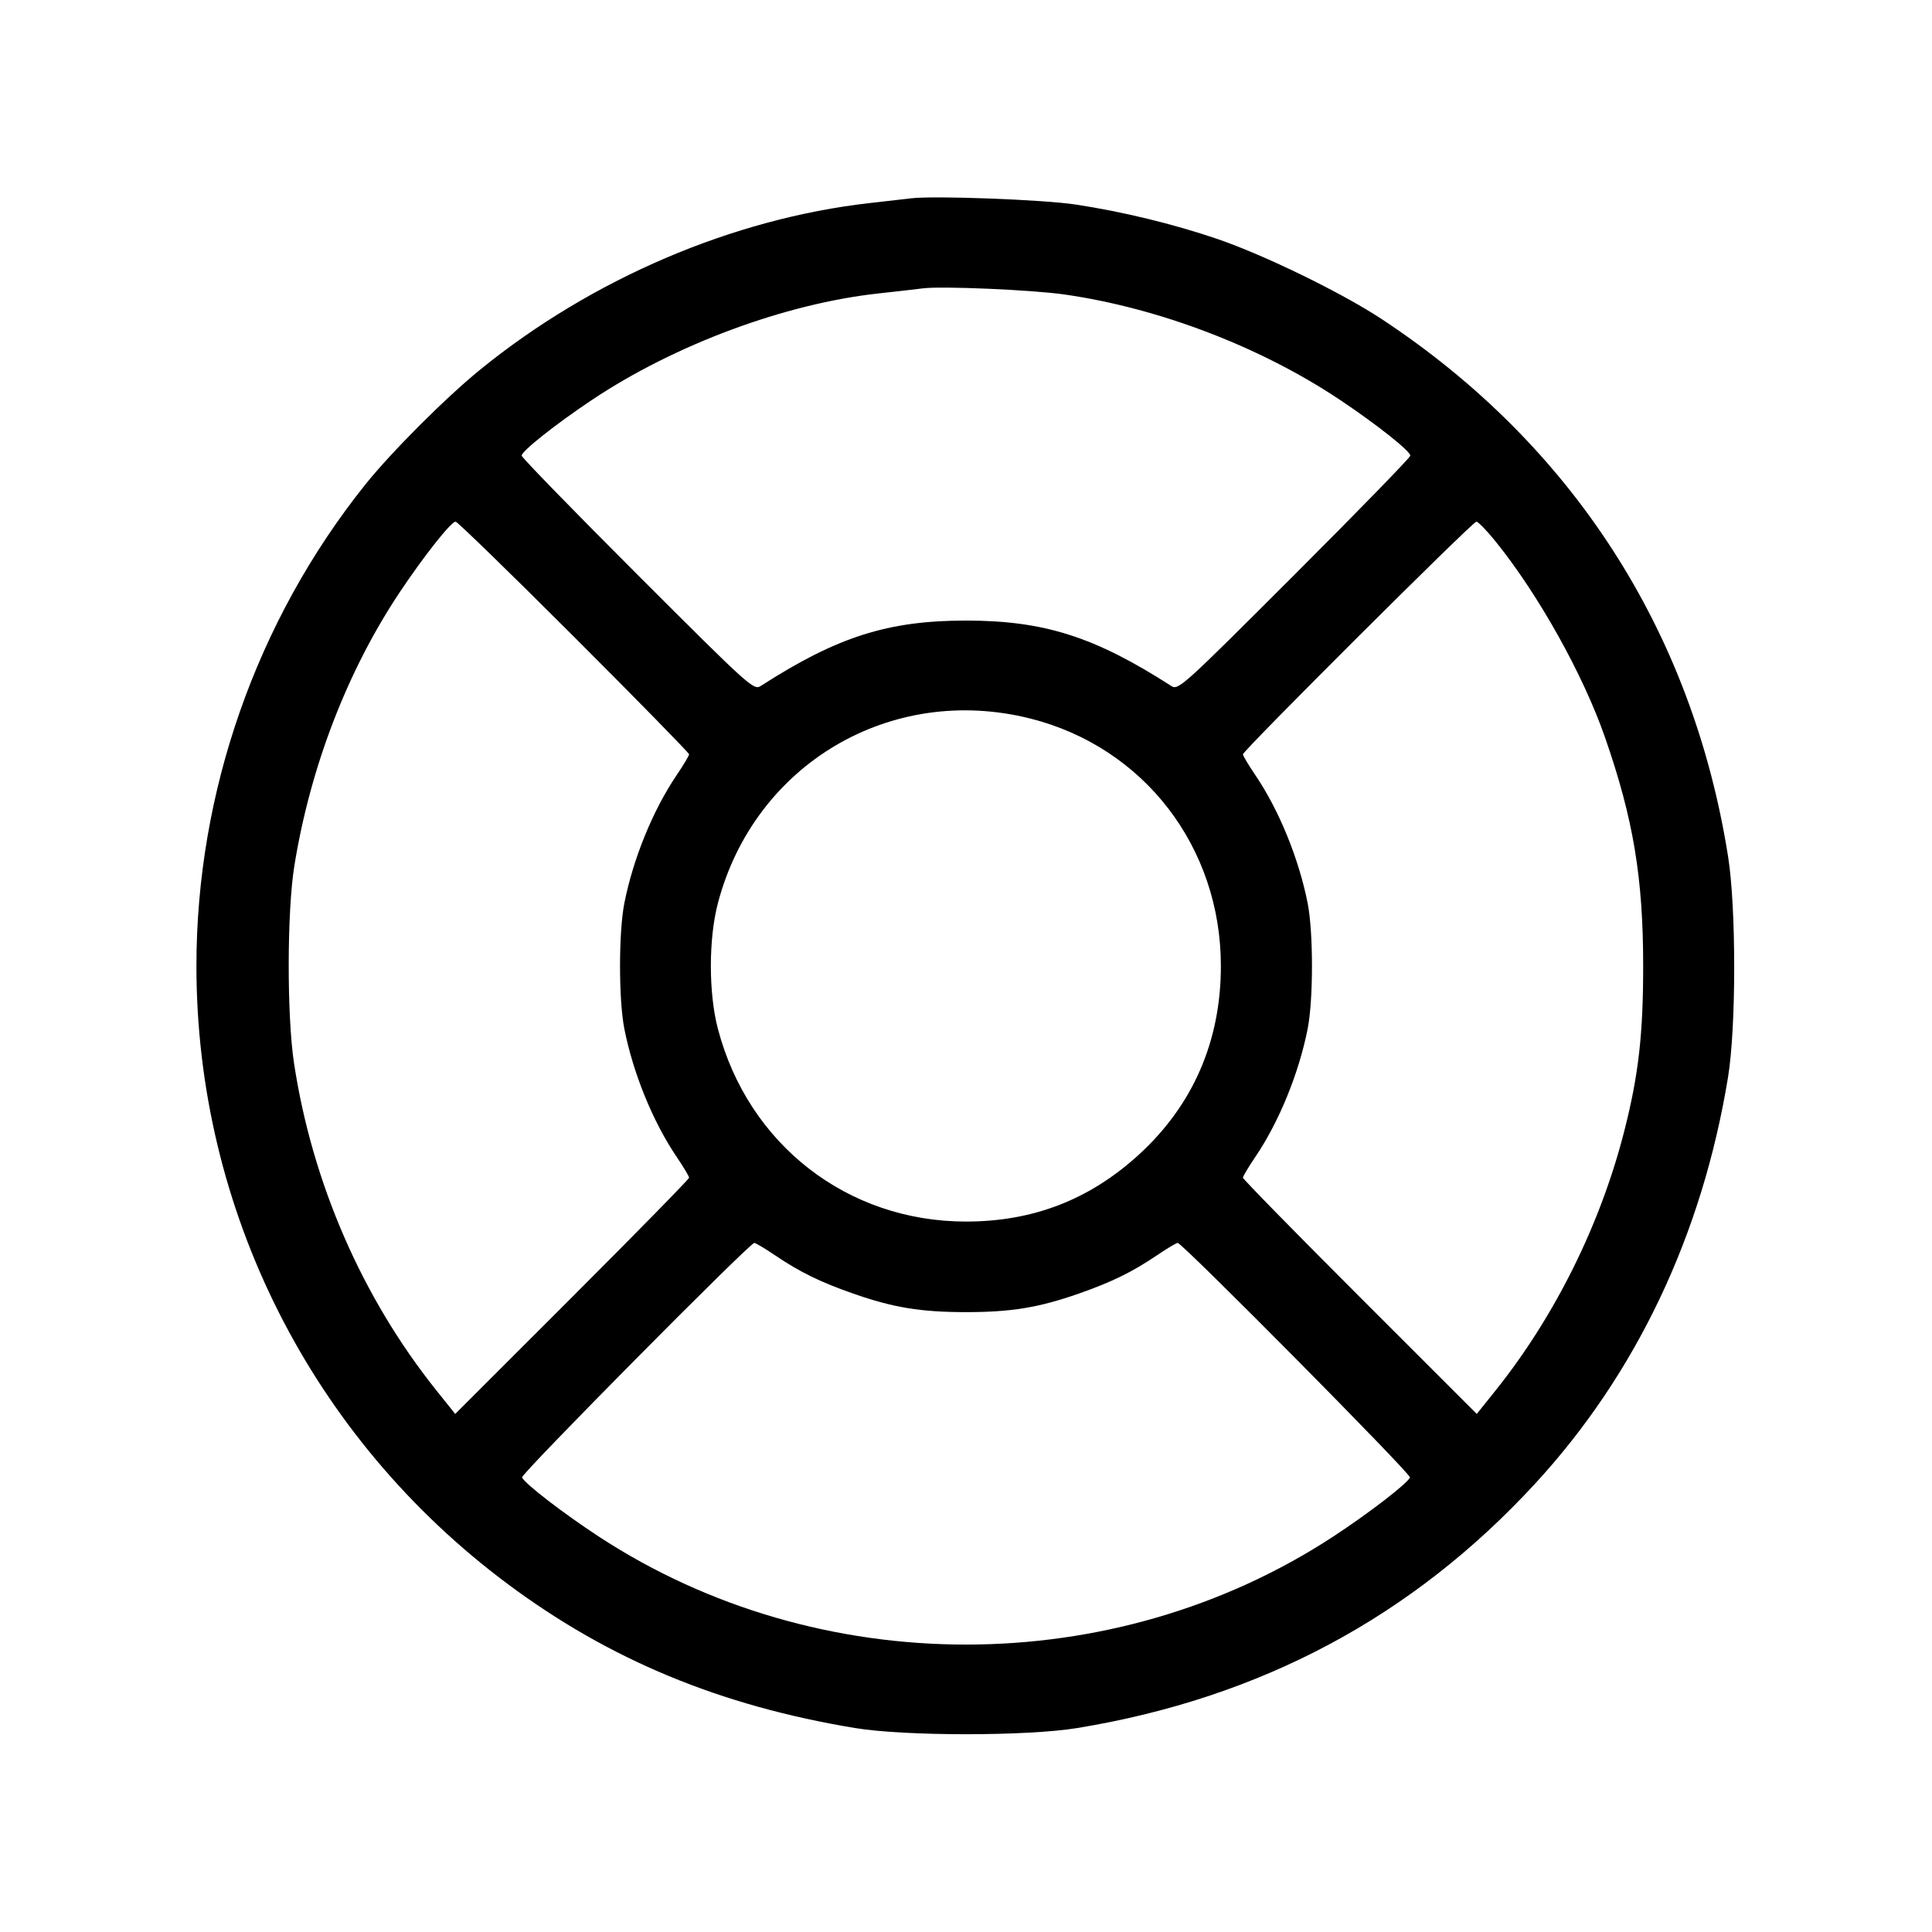 <svg fill="currentColor" viewBox="0 0 256 256" xmlns="http://www.w3.org/2000/svg"><path d="M120.747 26.275 C 119.925 26.371,117.429 26.657,115.200 26.911 C 97.087 28.974,78.488 36.924,63.688 48.928 C 59.118 52.635,51.837 59.914,48.399 64.213 C 33.997 82.223,26.027 104.946,26.027 128.000 C 26.027 160.313,41.247 190.513,67.313 209.917 C 80.785 219.946,95.439 226.020,113.280 228.971 C 119.895 230.065,136.063 230.069,142.720 228.978 C 167.013 224.997,187.139 214.259,203.399 196.604 C 216.819 182.033,225.565 163.607,228.975 142.720 C 230.058 136.090,230.063 120.352,228.985 113.526 C 224.265 83.633,208.329 58.913,183.040 42.254 C 177.765 38.779,167.473 33.766,161.280 31.655 C 155.481 29.679,148.709 28.035,142.507 27.099 C 138.223 26.452,123.882 25.910,120.747 26.275 M141.093 39.026 C 153.631 40.831,167.083 45.985,177.585 53.006 C 182.411 56.233,186.876 59.774,186.878 60.376 C 186.879 60.611,179.969 67.714,171.521 76.159 C 156.638 91.037,156.132 91.494,155.201 90.896 C 145.040 84.364,138.342 82.230,128.000 82.230 C 117.658 82.230,110.960 84.364,100.799 90.896 C 99.868 91.494,99.362 91.037,84.479 76.159 C 76.031 67.714,69.121 60.611,69.122 60.376 C 69.124 59.774,73.589 56.233,78.415 53.006 C 89.404 45.659,104.066 40.215,116.480 38.874 C 118.944 38.607,121.536 38.310,122.240 38.214 C 124.668 37.881,136.758 38.402,141.093 39.026 M76.051 84.371 C 84.442 92.759,91.307 99.769,91.307 99.949 C 91.307 100.129,90.561 101.378,89.649 102.725 C 86.519 107.349,83.896 113.774,82.728 119.680 C 81.968 123.520,81.968 132.480,82.728 136.320 C 83.896 142.226,86.519 148.651,89.649 153.275 C 90.561 154.622,91.307 155.871,91.307 156.051 C 91.307 156.231,84.335 163.348,75.813 171.867 L 60.320 187.355 57.825 184.238 C 47.988 171.945,41.367 156.730,38.959 140.880 C 38.008 134.621,38.025 120.837,38.991 114.804 C 41.095 101.671,46.037 88.839,53.006 78.415 C 56.224 73.602,59.773 69.124,60.371 69.122 C 60.605 69.121,67.661 75.983,76.051 84.371 M198.160 71.730 C 203.850 78.770,209.771 89.371,212.677 97.720 C 216.425 108.486,217.729 116.305,217.729 128.000 C 217.729 137.043,217.122 142.389,215.259 149.739 C 212.107 162.171,206.058 174.387,198.175 184.238 L 195.680 187.355 180.187 171.867 C 171.665 163.348,164.693 156.231,164.693 156.051 C 164.693 155.871,165.439 154.622,166.351 153.275 C 169.481 148.651,172.104 142.226,173.272 136.320 C 174.032 132.480,174.032 123.520,173.272 119.680 C 172.104 113.774,169.481 107.349,166.351 102.725 C 165.439 101.378,164.693 100.131,164.693 99.954 C 164.693 99.462,195.133 69.120,195.624 69.122 C 195.860 69.122,197.001 70.296,198.160 71.730 M136.533 95.213 C 151.577 99.003,161.773 112.248,161.773 128.000 C 161.773 137.954,158.074 146.453,150.887 153.015 C 144.364 158.969,136.879 161.863,128.000 161.863 C 112.286 161.863,99.151 151.658,95.123 136.320 C 93.882 131.594,93.882 124.406,95.123 119.680 C 99.966 101.240,118.048 90.556,136.533 95.213 M102.725 166.351 C 105.981 168.555,108.692 169.881,113.067 171.412 C 118.362 173.265,122.005 173.863,128.000 173.863 C 133.995 173.863,137.638 173.265,142.933 171.412 C 147.308 169.881,150.019 168.555,153.275 166.351 C 154.622 165.439,155.871 164.693,156.051 164.693 C 156.662 164.693,186.986 195.308,186.826 195.763 C 186.559 196.521,181.380 200.513,176.640 203.614 C 147.496 222.682,108.504 222.682,79.360 203.614 C 74.620 200.513,69.441 196.521,69.174 195.763 C 69.014 195.308,99.338 164.693,99.949 164.693 C 100.129 164.693,101.378 165.439,102.725 166.351 " stroke="none" fill-rule="evenodd"></path></svg>